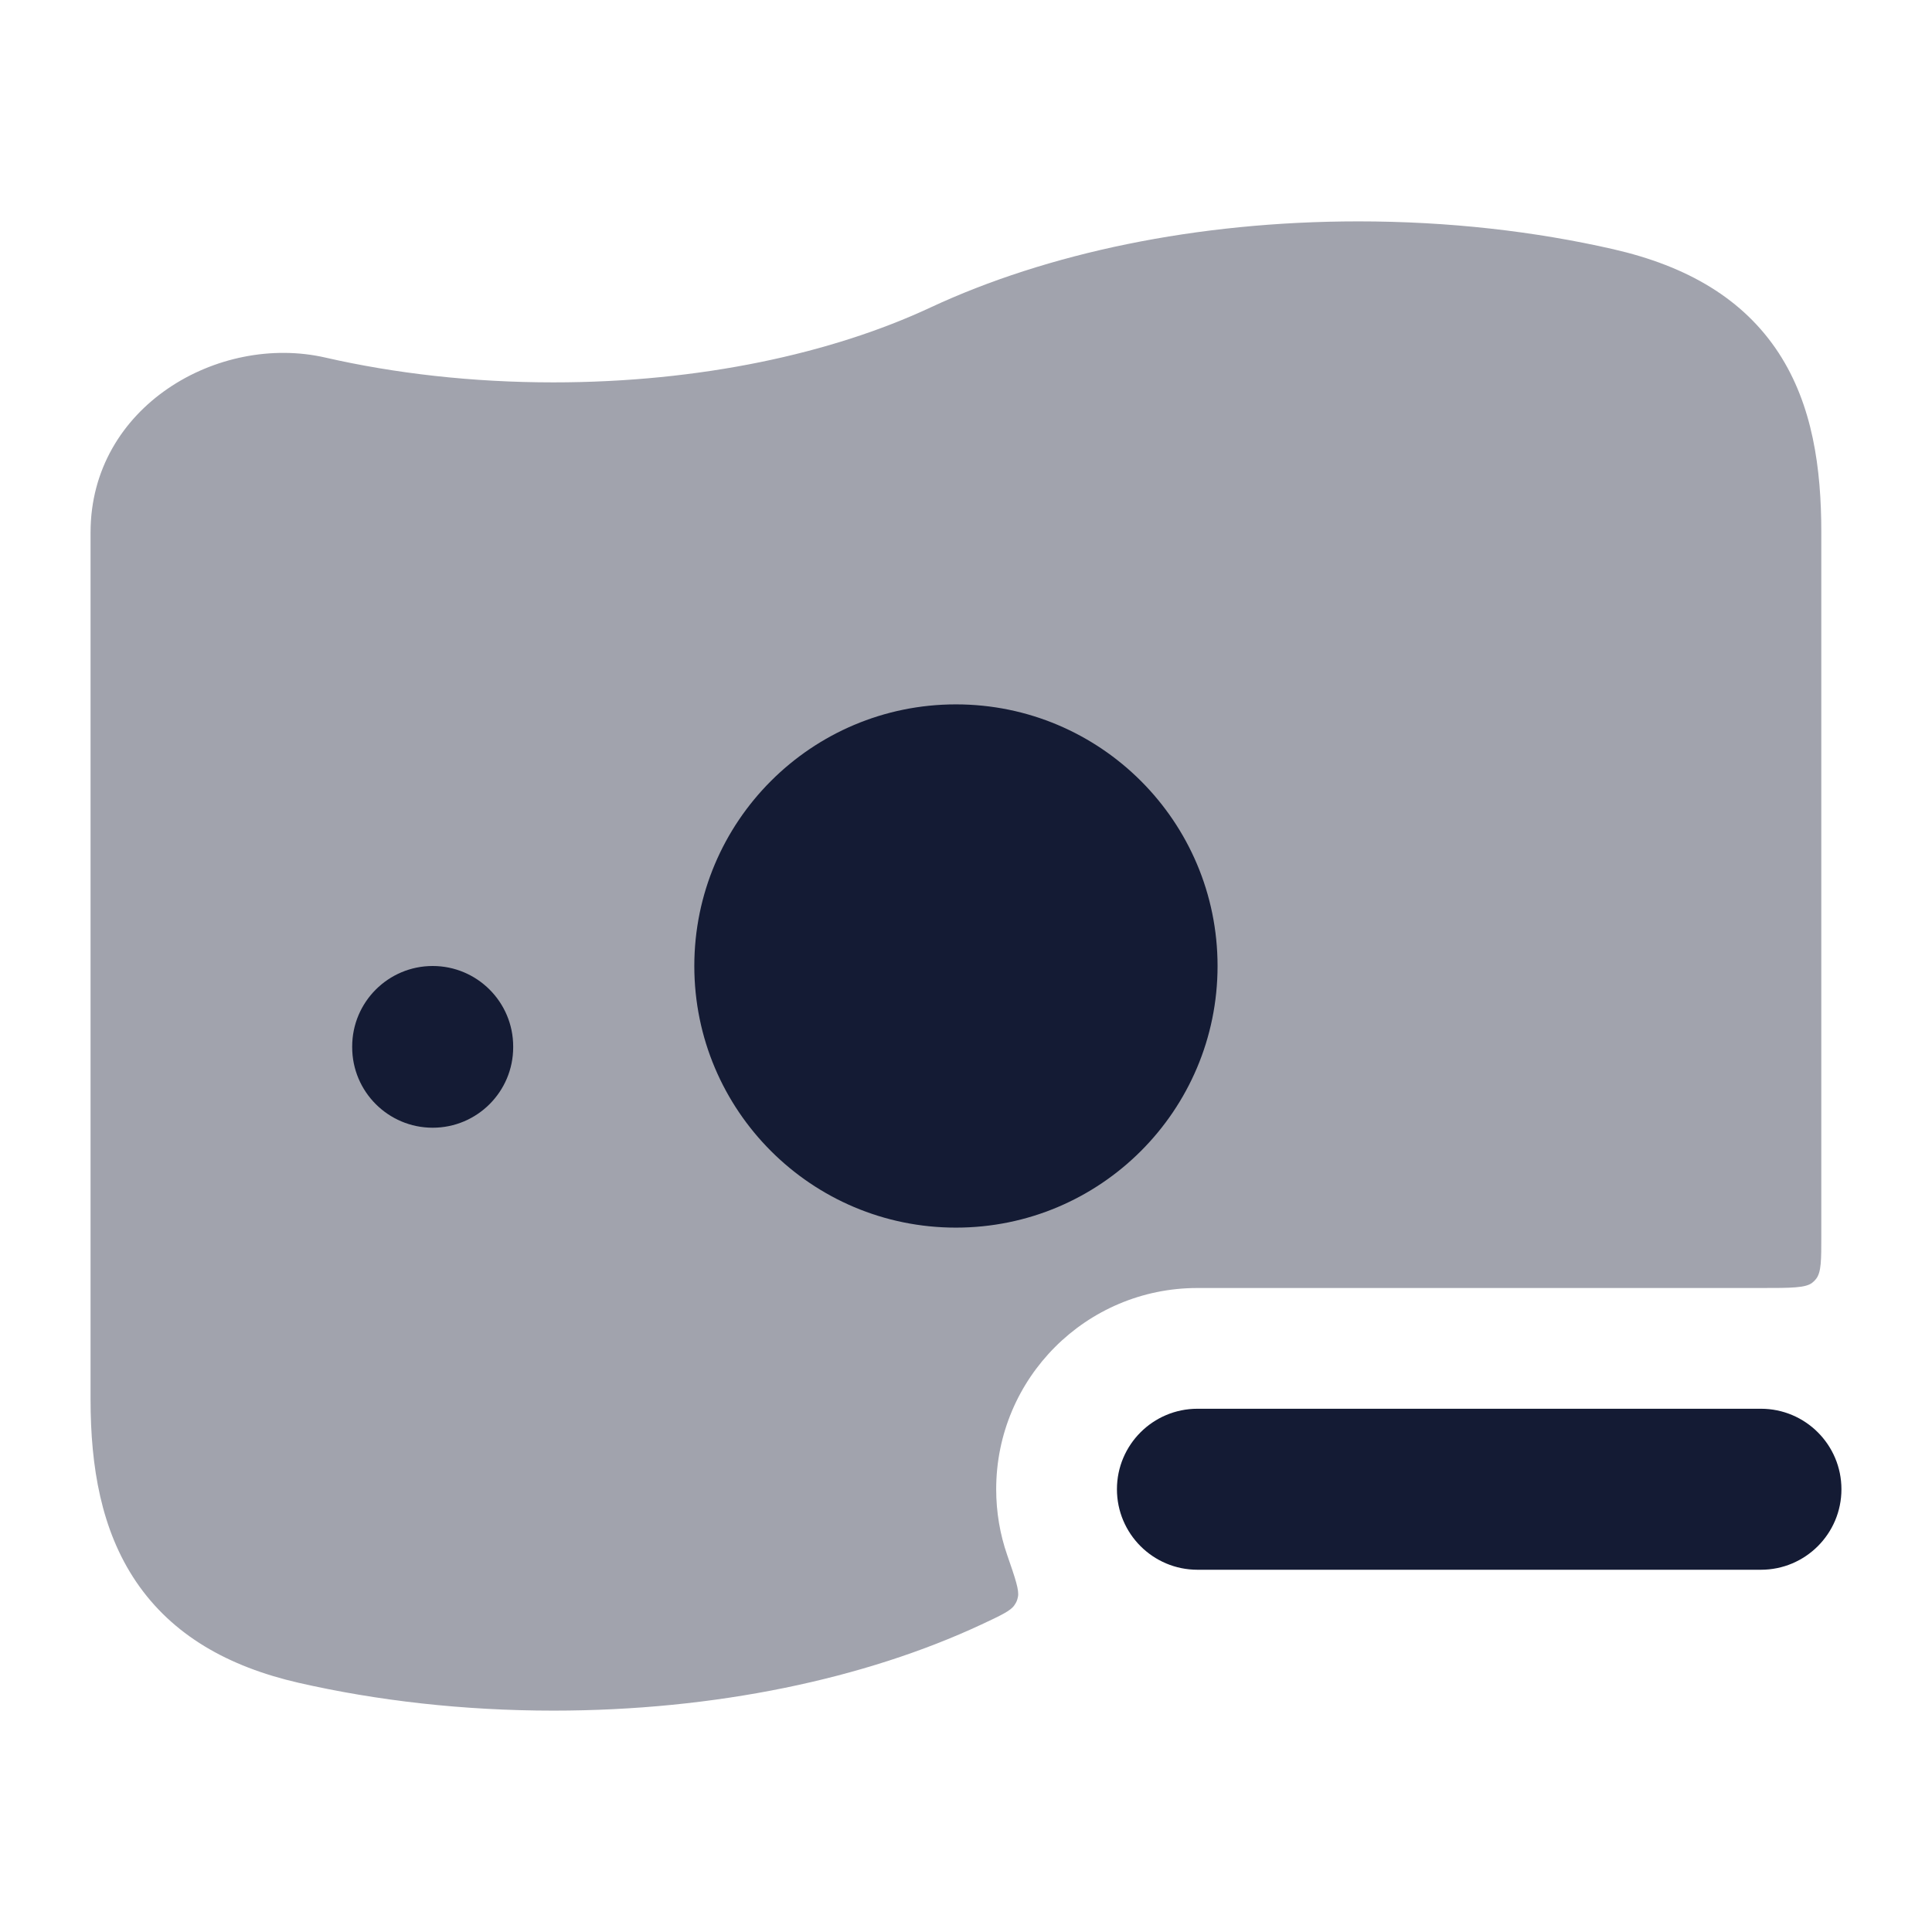 <svg width="24" height="24" viewBox="0 0 24 24" fill="none" xmlns="http://www.w3.org/2000/svg">
<path opacity="0.4" d="M11.558 3.82C13.005 3.145 14.867 2.75 16.875 2.75C17.995 2.75 19.066 2.873 20.042 3.096C20.959 3.306 21.657 3.712 22.097 4.387C22.518 5.035 22.625 5.817 22.625 6.614V15.353C22.625 15.655 22.625 15.806 22.559 15.888C22.543 15.908 22.533 15.918 22.513 15.934C22.431 16 22.246 16 21.875 16H14.875C13.494 16 12.375 17.119 12.375 18.5C12.375 18.787 12.423 19.062 12.512 19.318C12.613 19.61 12.663 19.756 12.645 19.838C12.635 19.883 12.628 19.901 12.602 19.939C12.556 20.01 12.435 20.066 12.192 20.18C10.745 20.855 8.883 21.25 6.875 21.25C5.755 21.25 4.684 21.127 3.708 20.904C2.832 20.703 2.14 20.311 1.691 19.649C1.257 19.008 1.125 18.222 1.125 17.386V6.614C1.125 5.047 2.716 4.138 4.042 4.442C4.905 4.639 5.863 4.75 6.875 4.75C8.701 4.75 10.34 4.389 11.558 3.82Z" fill="#141B34"/>
<path d="M8.625 12C8.625 10.205 10.08 8.75 11.875 8.75C13.67 8.75 15.125 10.205 15.125 12C15.125 13.795 13.67 15.25 11.875 15.25C10.08 15.25 8.625 13.795 8.625 12Z" fill="#141B34"/>
<path fill-rule="evenodd" clip-rule="evenodd" d="M5.375 12C5.927 12 6.375 12.448 6.375 13V13.009C6.375 13.561 5.927 14.009 5.375 14.009C4.823 14.009 4.375 13.561 4.375 13.009L4.375 13C4.375 12.448 4.823 12 5.375 12Z" fill="#141B34"/>
<path fill-rule="evenodd" clip-rule="evenodd" d="M13.875 18.5C13.875 17.948 14.323 17.5 14.875 17.5H21.875C22.427 17.5 22.875 17.948 22.875 18.5C22.875 19.052 22.427 19.5 21.875 19.5H14.875C14.323 19.5 13.875 19.052 13.875 18.5Z" fill="#141B34"/>
</svg>
